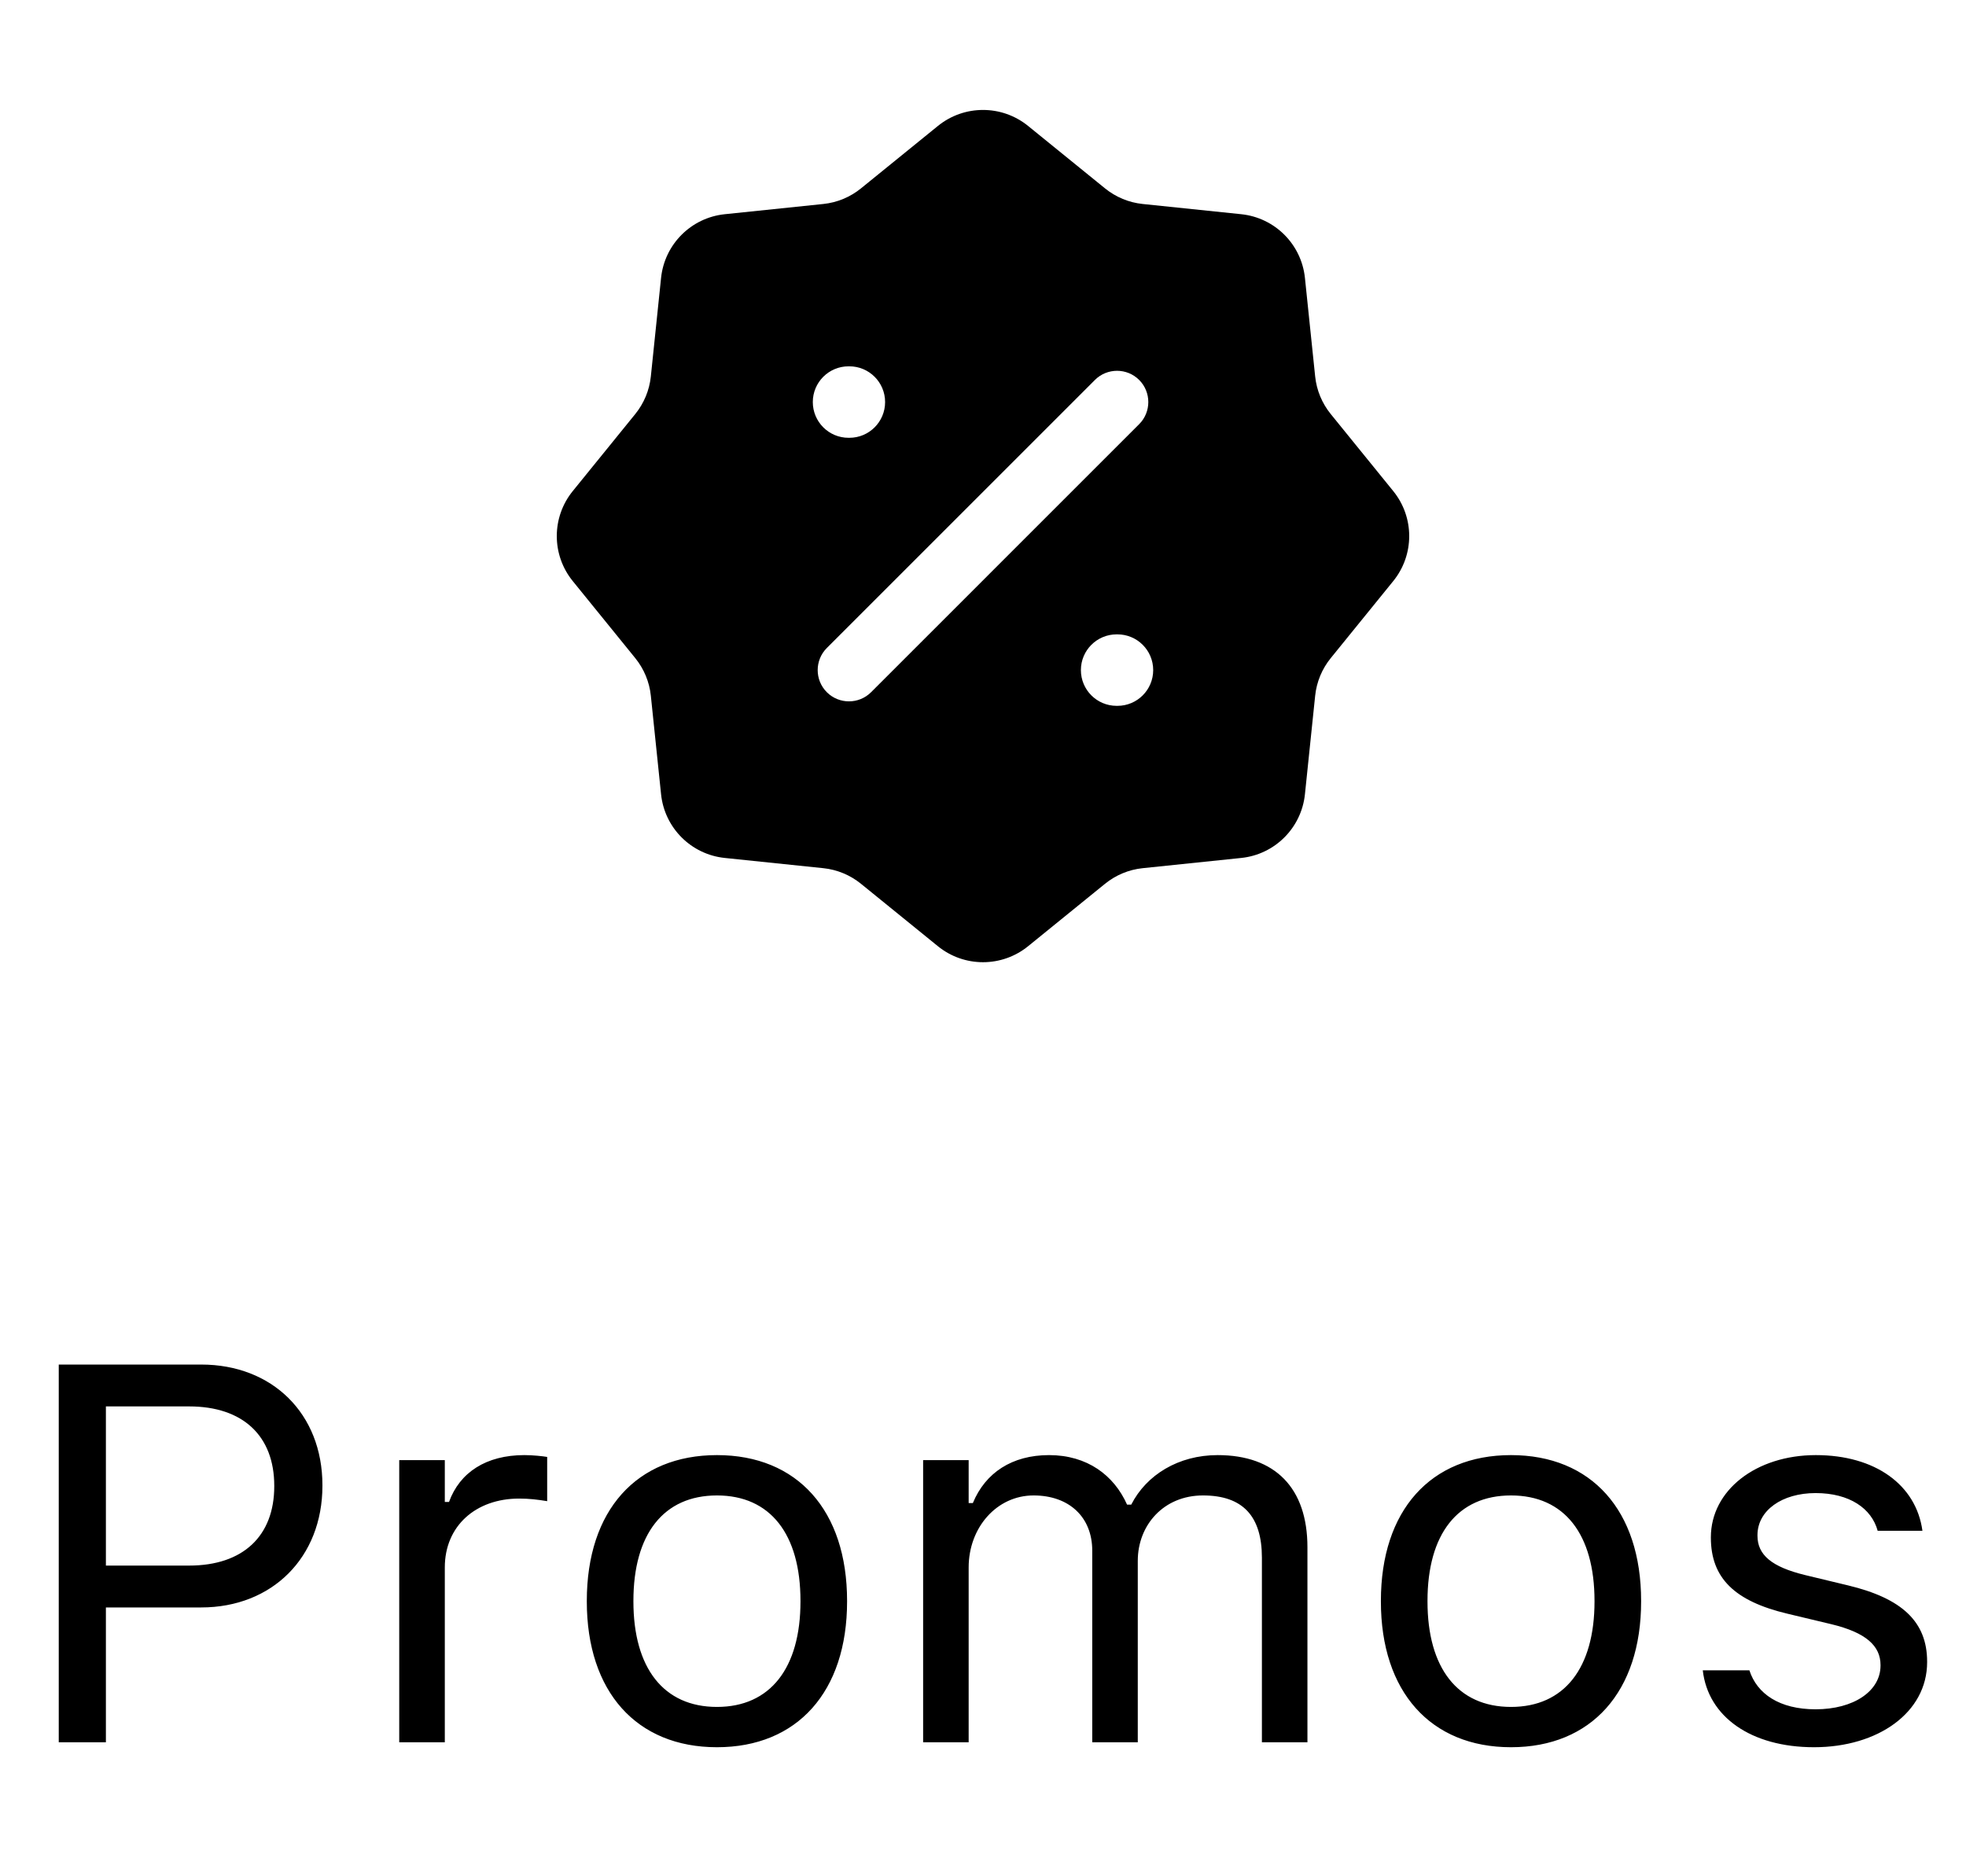 <svg width="44" height="42" viewBox="0 0 44 42" fill="none" xmlns="http://www.w3.org/2000/svg">
<path fill-rule="evenodd" clip-rule="evenodd" d="M23.009 2.819C22.421 2.342 21.579 2.342 20.991 2.819L19.27 4.216C19.029 4.412 18.736 4.534 18.427 4.566L16.221 4.795C15.468 4.873 14.873 5.468 14.795 6.221L14.566 8.427C14.534 8.736 14.412 9.029 14.216 9.27L12.819 10.992C12.342 11.579 12.342 12.421 12.819 13.008L14.216 14.73C14.412 14.971 14.534 15.264 14.566 15.573L14.795 17.779C14.873 18.532 15.468 19.127 16.221 19.205L18.427 19.434C18.736 19.466 19.029 19.588 19.27 19.784L20.991 21.181C21.579 21.658 22.421 21.658 23.009 21.181L24.73 19.784C24.971 19.588 25.264 19.466 25.573 19.434L27.779 19.205C28.532 19.127 29.127 18.532 29.205 17.779L29.434 15.573C29.466 15.264 29.588 14.971 29.784 14.73L31.181 13.008C31.658 12.421 31.658 11.579 31.181 10.992L29.784 9.27C29.588 9.029 29.466 8.736 29.434 8.427L29.205 6.221C29.127 5.468 28.532 4.873 27.779 4.795L25.573 4.566C25.264 4.534 24.971 4.412 24.73 4.216L23.009 2.819ZM19.495 15.495L25.495 9.495C25.768 9.222 25.768 8.778 25.495 8.505C25.222 8.232 24.778 8.232 24.505 8.505L18.505 14.505C18.232 14.778 18.232 15.222 18.505 15.495C18.778 15.768 19.222 15.768 19.495 15.495ZM24.191 15C24.191 14.558 24.549 14.2 24.991 14.2H25.009C25.451 14.2 25.809 14.558 25.809 15C25.809 15.442 25.451 15.8 25.009 15.8H24.991C24.549 15.8 24.191 15.442 24.191 15ZM18.991 8.2C18.549 8.2 18.191 8.558 18.191 9C18.191 9.442 18.549 9.8 18.991 9.8H19.009C19.451 9.8 19.809 9.442 19.809 9C19.809 8.558 19.451 8.2 19.009 8.2H18.991Z" fill="#8E8E8E" style="fill:#8E8E8E;fill:color(display-p3 0.558 0.558 0.558);fill-opacity:1;"/>
<path d="M1.315 39V30.545H4.503C6.091 30.545 7.216 31.641 7.216 33.246V33.258C7.216 34.863 6.091 35.982 4.503 35.982H2.37V39H1.315ZM4.233 31.482H2.37V35.045H4.233C5.44 35.045 6.138 34.383 6.138 33.27V33.258C6.138 32.145 5.44 31.482 4.233 31.482ZM8.935 39V32.684H9.955V33.621H10.049C10.289 32.959 10.88 32.572 11.736 32.572C11.929 32.572 12.146 32.596 12.246 32.613V33.603C12.035 33.568 11.841 33.545 11.619 33.545C10.646 33.545 9.955 34.16 9.955 35.086V39H8.935ZM16.046 39.111C14.247 39.111 13.133 37.869 13.133 35.848V35.836C13.133 33.809 14.247 32.572 16.046 32.572C17.844 32.572 18.958 33.809 18.958 35.836V35.848C18.958 37.869 17.844 39.111 16.046 39.111ZM16.046 38.209C17.241 38.209 17.915 37.336 17.915 35.848V35.836C17.915 34.342 17.241 33.475 16.046 33.475C14.85 33.475 14.176 34.342 14.176 35.836V35.848C14.176 37.336 14.85 38.209 16.046 38.209ZM20.66 39V32.684H21.679V33.645H21.773C22.054 32.965 22.652 32.572 23.478 32.572C24.333 32.572 24.931 33.023 25.224 33.68H25.318C25.658 33.012 26.378 32.572 27.251 32.572C28.541 32.572 29.261 33.31 29.261 34.635V39H28.242V34.869C28.242 33.938 27.814 33.475 26.923 33.475C26.044 33.475 25.464 34.137 25.464 34.94V39H24.445V34.711C24.445 33.961 23.929 33.475 23.132 33.475C22.306 33.475 21.679 34.195 21.679 35.086V39H20.66ZM33.817 39.111C32.018 39.111 30.905 37.869 30.905 35.848V35.836C30.905 33.809 32.018 32.572 33.817 32.572C35.615 32.572 36.729 33.809 36.729 35.836V35.848C36.729 37.869 35.615 39.111 33.817 39.111ZM33.817 38.209C35.012 38.209 35.686 37.336 35.686 35.848V35.836C35.686 34.342 35.012 33.475 33.817 33.475C32.621 33.475 31.948 34.342 31.948 35.836V35.848C31.948 37.336 32.621 38.209 33.817 38.209ZM40.599 39.111C39.193 39.111 38.226 38.432 38.109 37.389H39.152C39.322 37.916 39.825 38.262 40.634 38.262C41.484 38.262 42.087 37.857 42.087 37.283V37.272C42.087 36.844 41.765 36.545 40.986 36.357L40.007 36.123C38.823 35.842 38.29 35.326 38.29 34.418V34.412C38.29 33.363 39.298 32.572 40.64 32.572C41.964 32.572 42.884 33.234 43.025 34.266H42.023C41.888 33.768 41.396 33.422 40.634 33.422C39.884 33.422 39.333 33.809 39.333 34.365V34.377C39.333 34.805 39.65 35.074 40.394 35.256L41.366 35.49C42.556 35.777 43.13 36.293 43.13 37.195V37.207C43.13 38.332 42.034 39.111 40.599 39.111Z" fill="#8E8E8E" style="fill:#8E8E8E;fill:color(display-p3 0.558 0.558 0.558);fill-opacity:1;"/>
</svg>
